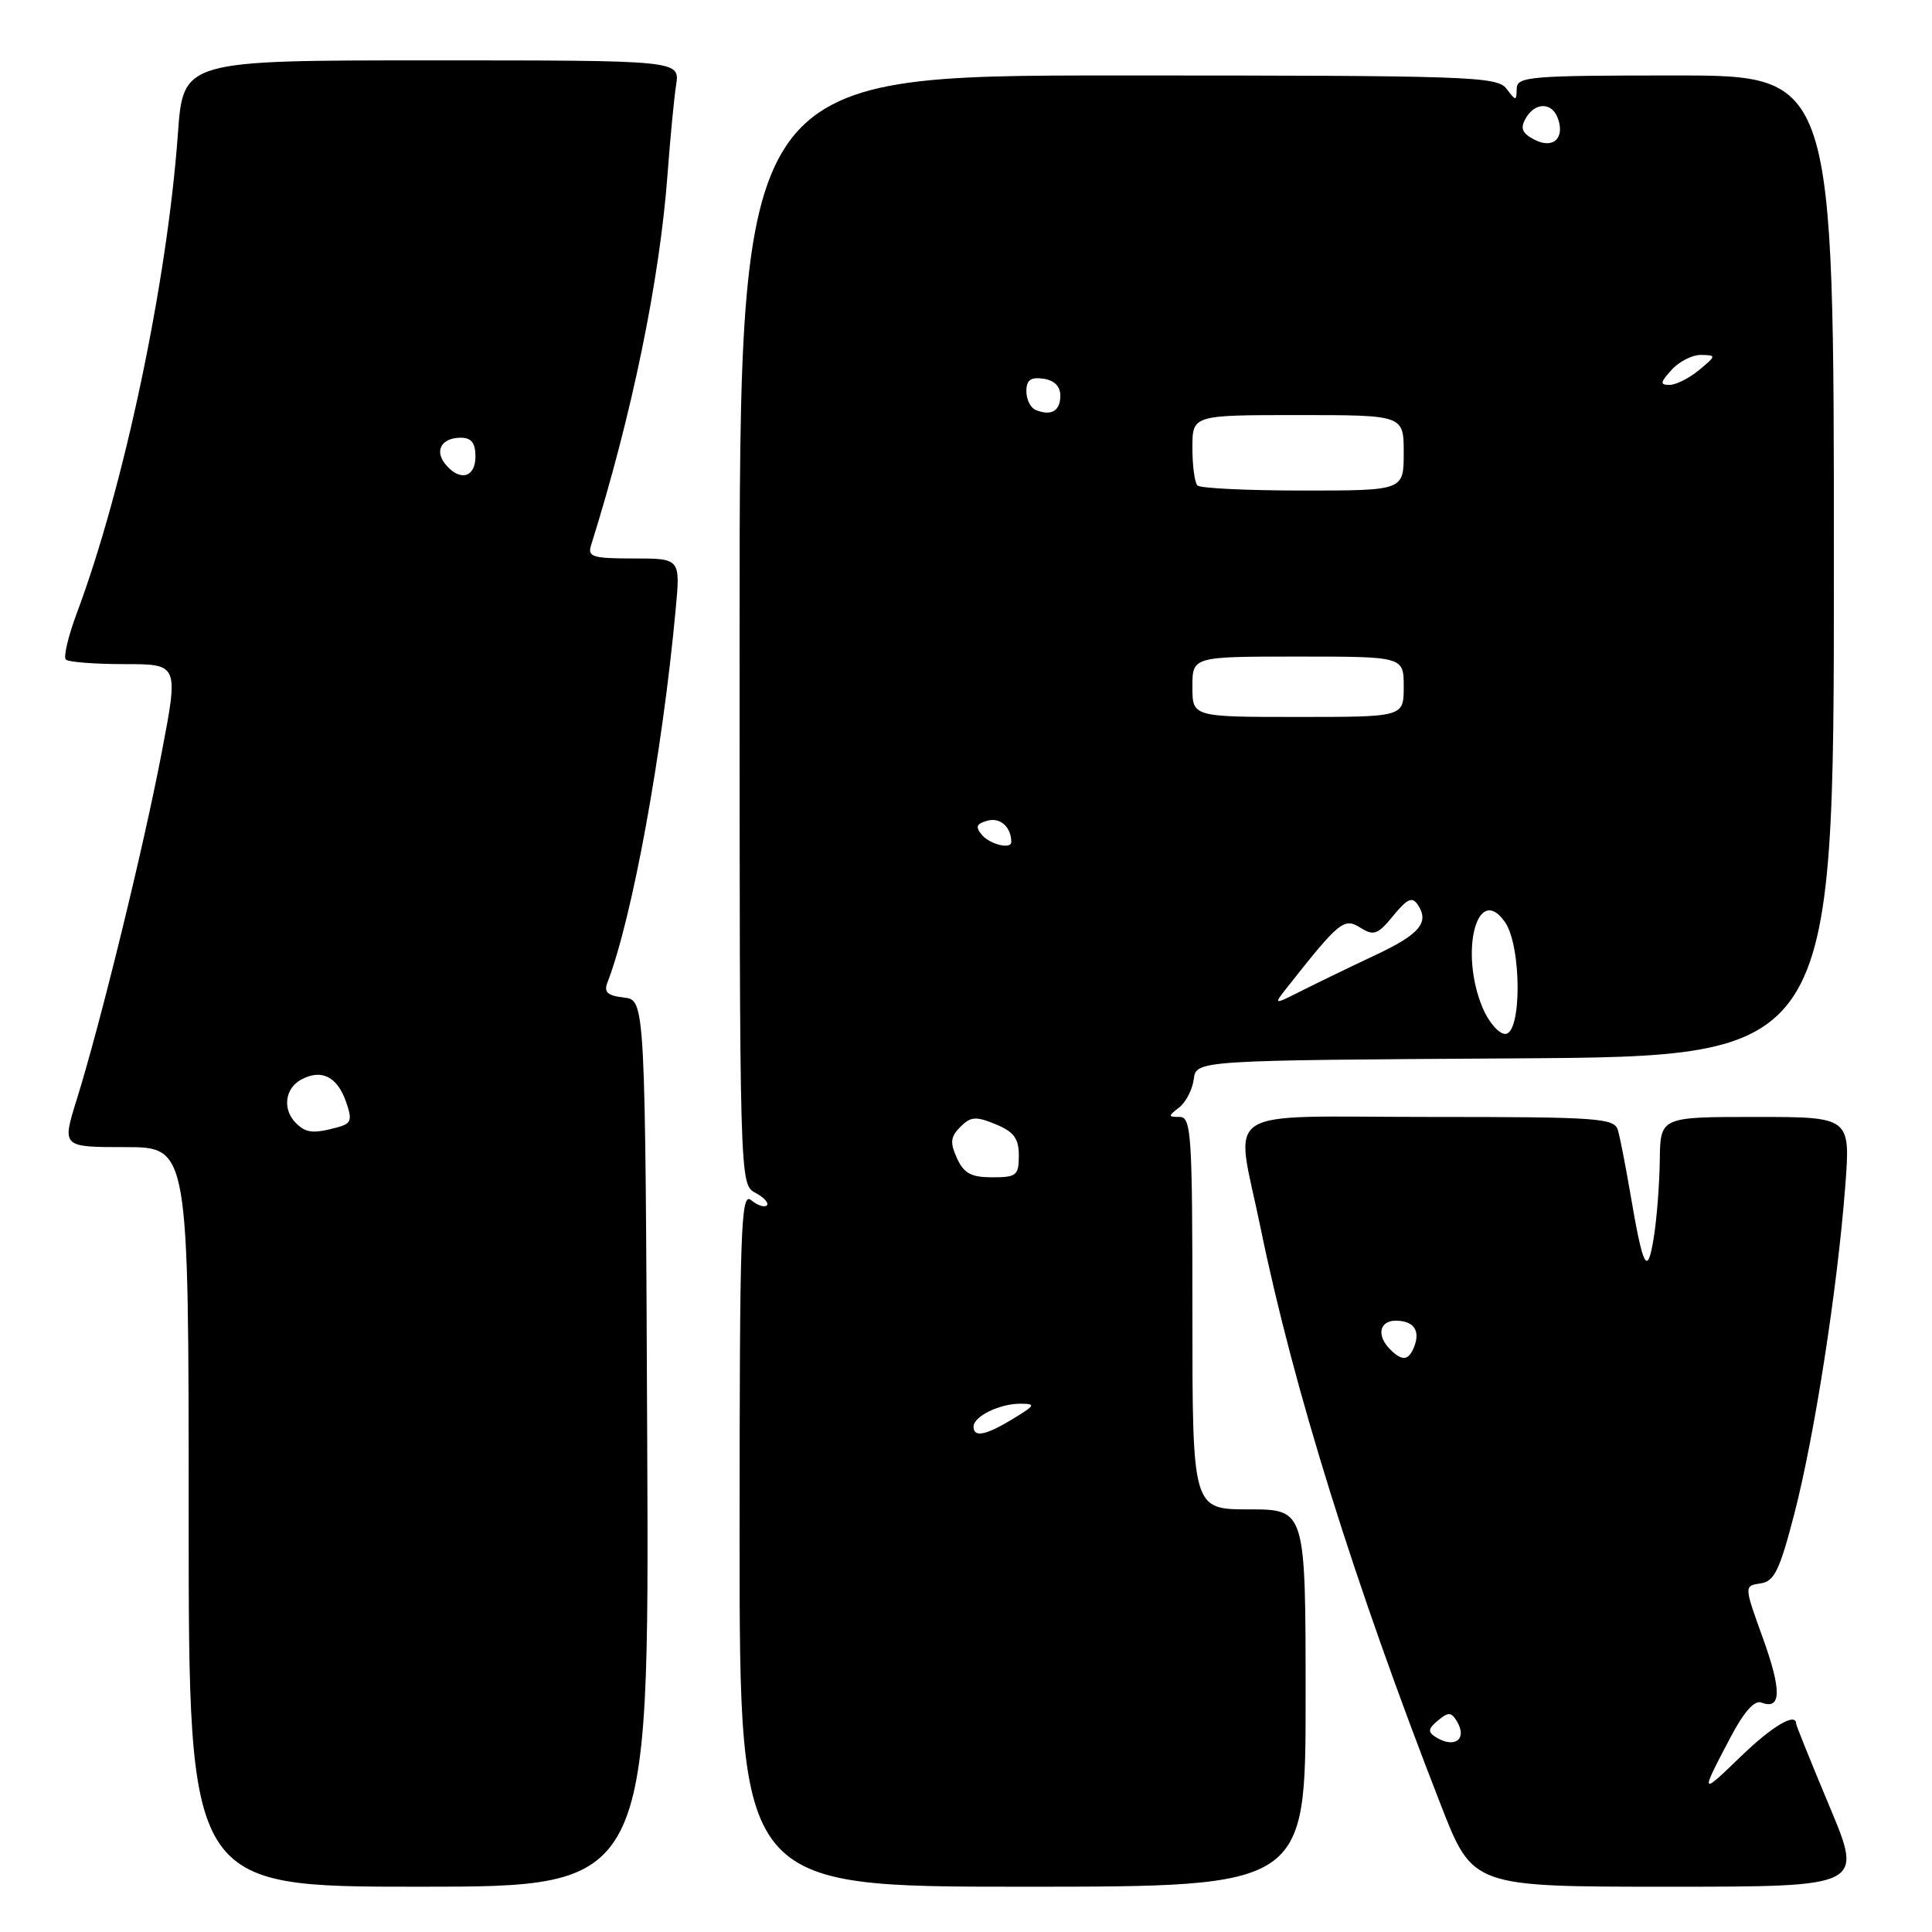 <?xml version="1.0" encoding="UTF-8" standalone="no"?>
<!DOCTYPE svg PUBLIC "-//W3C//DTD SVG 1.1//EN" "http://www.w3.org/Graphics/SVG/1.1/DTD/svg11.dtd" >
<svg xmlns="http://www.w3.org/2000/svg" xmlns:xlink="http://www.w3.org/1999/xlink" version="1.1" viewBox="0 0 256 256">
 <g >
 <path fill="currentColor"
d=" M 85.76 191.25 C 85.50 132.50 85.50 132.50 82.67 132.18 C 80.49 131.93 79.99 131.47 80.49 130.18 C 83.77 121.71 87.76 99.90 89.53 80.75 C 90.16 74.00 90.16 74.00 83.96 74.00 C 78.52 74.00 77.83 73.79 78.32 72.25 C 83.73 55.02 87.42 37.11 88.46 23.00 C 88.81 18.32 89.31 13.04 89.59 11.25 C 90.09 8.00 90.09 8.00 57.18 8.00 C 24.27 8.00 24.27 8.00 23.57 17.75 C 22.15 37.40 16.43 64.55 10.18 81.24 C 9.04 84.29 8.39 87.05 8.72 87.39 C 9.06 87.73 12.56 88.00 16.50 88.00 C 23.67 88.00 23.67 88.00 21.42 99.75 C 19.00 112.40 13.31 135.62 10.15 145.75 C 8.21 152.00 8.21 152.00 16.60 152.00 C 25.00 152.00 25.00 152.00 25.00 201.00 C 25.00 250.00 25.00 250.00 55.51 250.00 C 86.02 250.00 86.02 250.00 85.76 191.25 Z  M 173.00 225.00 C 173.00 200.00 173.00 200.00 165.50 200.00 C 158.00 200.00 158.00 200.00 158.00 174.00 C 158.00 150.25 157.85 148.00 156.31 148.00 C 154.76 148.00 154.75 147.90 156.24 146.75 C 157.13 146.06 158.00 144.38 158.18 143.00 C 158.50 140.50 158.50 140.50 200.75 140.24 C 243.00 139.98 243.00 139.98 243.00 74.99 C 243.00 10.00 243.00 10.00 222.00 10.00 C 202.68 10.00 201.00 10.14 200.97 11.75 C 200.94 13.42 200.87 13.42 199.61 11.75 C 198.37 10.12 194.72 10.00 148.14 10.00 C 98.00 10.00 98.00 10.00 98.00 83.46 C 98.00 156.91 98.00 156.93 100.09 158.05 C 101.23 158.66 101.92 159.41 101.61 159.72 C 101.30 160.03 100.36 159.72 99.52 159.02 C 98.16 157.89 98.00 162.67 98.00 203.88 C 98.00 250.00 98.00 250.00 135.50 250.00 C 173.00 250.00 173.00 250.00 173.00 225.00 Z  M 242.44 239.41 C 240.00 233.58 238.00 228.63 238.00 228.41 C 238.00 226.84 234.82 228.72 230.66 232.75 C 225.29 237.95 225.26 237.88 229.26 230.28 C 231.07 226.83 232.47 225.24 233.40 225.60 C 236.04 226.61 236.10 224.02 233.60 217.08 C 231.09 210.13 231.09 210.13 233.27 209.81 C 235.11 209.55 235.81 208.11 237.78 200.50 C 240.44 190.20 243.46 170.78 244.50 157.25 C 245.21 148.00 245.21 148.00 232.61 148.00 C 220.00 148.00 220.00 148.00 219.93 153.75 C 219.89 156.91 219.53 161.53 219.13 164.00 C 218.29 169.22 217.72 168.13 216.00 158.00 C 215.39 154.43 214.66 150.71 214.38 149.75 C 213.91 148.15 211.84 148.00 189.43 148.00 C 161.05 148.00 163.67 146.29 167.02 162.64 C 171.39 183.96 179.47 209.83 190.95 239.25 C 195.15 250.00 195.15 250.00 221.01 250.00 C 246.88 250.00 246.88 250.00 242.44 239.41 Z  M 39.20 148.80 C 37.40 147.00 37.75 144.20 39.93 143.04 C 42.60 141.61 44.68 142.65 45.85 145.99 C 46.71 148.46 46.56 148.88 44.67 149.39 C 41.50 150.24 40.54 150.14 39.20 148.80 Z  M 59.04 61.54 C 57.52 59.72 58.51 58.00 61.06 58.00 C 62.46 58.00 63.00 58.69 63.00 60.50 C 63.00 63.29 60.93 63.83 59.04 61.54 Z  M 129.00 189.04 C 129.00 187.68 132.43 186.00 135.18 186.00 C 137.29 186.01 137.20 186.19 134.23 188.00 C 130.63 190.19 129.00 190.52 129.00 189.04 Z  M 126.80 153.46 C 125.86 151.39 125.94 150.63 127.26 149.31 C 128.63 147.94 129.31 147.89 131.93 148.97 C 134.35 149.97 135.00 150.85 135.00 153.12 C 135.00 155.75 134.69 156.00 131.48 156.00 C 128.68 156.00 127.72 155.48 126.80 153.46 Z  M 196.45 133.53 C 193.35 126.11 195.74 116.94 199.41 122.17 C 201.63 125.35 201.66 137.00 199.45 137.00 C 198.60 137.00 197.25 135.44 196.45 133.53 Z  M 170.60 130.78 C 177.45 122.10 178.09 121.57 180.23 122.91 C 182.04 124.04 182.55 123.86 184.61 121.34 C 186.50 119.05 187.13 118.77 187.88 119.91 C 189.43 122.25 188.09 123.82 182.15 126.60 C 179.04 128.06 174.75 130.14 172.60 131.22 C 168.70 133.19 168.70 133.19 170.60 130.78 Z  M 130.10 110.62 C 129.20 109.54 129.38 109.13 130.91 108.73 C 132.57 108.30 134.00 109.62 134.00 111.58 C 134.00 112.58 131.14 111.88 130.10 110.62 Z  M 158.00 91.00 C 158.00 87.00 158.00 87.00 172.00 87.00 C 186.00 87.00 186.00 87.00 186.00 91.00 C 186.00 95.00 186.00 95.00 172.00 95.00 C 158.00 95.00 158.00 95.00 158.00 91.00 Z  M 158.67 64.33 C 158.30 63.97 158.00 61.72 158.00 59.33 C 158.00 55.00 158.00 55.00 172.00 55.00 C 186.00 55.00 186.00 55.00 186.00 60.00 C 186.00 65.00 186.00 65.00 172.67 65.00 C 165.33 65.00 159.03 64.70 158.67 64.33 Z  M 137.25 54.33 C 136.56 54.06 136.00 52.94 136.00 51.85 C 136.00 50.36 136.56 49.94 138.25 50.18 C 139.69 50.38 140.50 51.19 140.50 52.42 C 140.50 54.45 139.31 55.16 137.25 54.33 Z  M 221.50 49.00 C 222.50 47.90 224.25 47.01 225.40 47.03 C 227.44 47.07 227.44 47.12 225.14 49.03 C 223.84 50.11 222.08 51.00 221.23 51.00 C 219.93 51.00 219.97 50.69 221.50 49.00 Z  M 203.35 18.52 C 201.69 17.67 201.41 17.01 202.15 15.71 C 203.34 13.56 205.59 13.50 206.39 15.59 C 207.42 18.26 205.83 19.80 203.35 18.52 Z  M 190.20 230.15 C 189.17 229.49 189.24 229.05 190.53 227.98 C 191.89 226.84 192.29 226.85 193.01 228.02 C 194.51 230.44 192.76 231.77 190.20 230.15 Z  M 184.20 178.80 C 182.38 176.98 182.76 175.00 184.94 175.00 C 187.30 175.00 188.22 176.28 187.40 178.41 C 186.67 180.31 185.81 180.41 184.20 178.80 Z "/>
</g>
</svg>